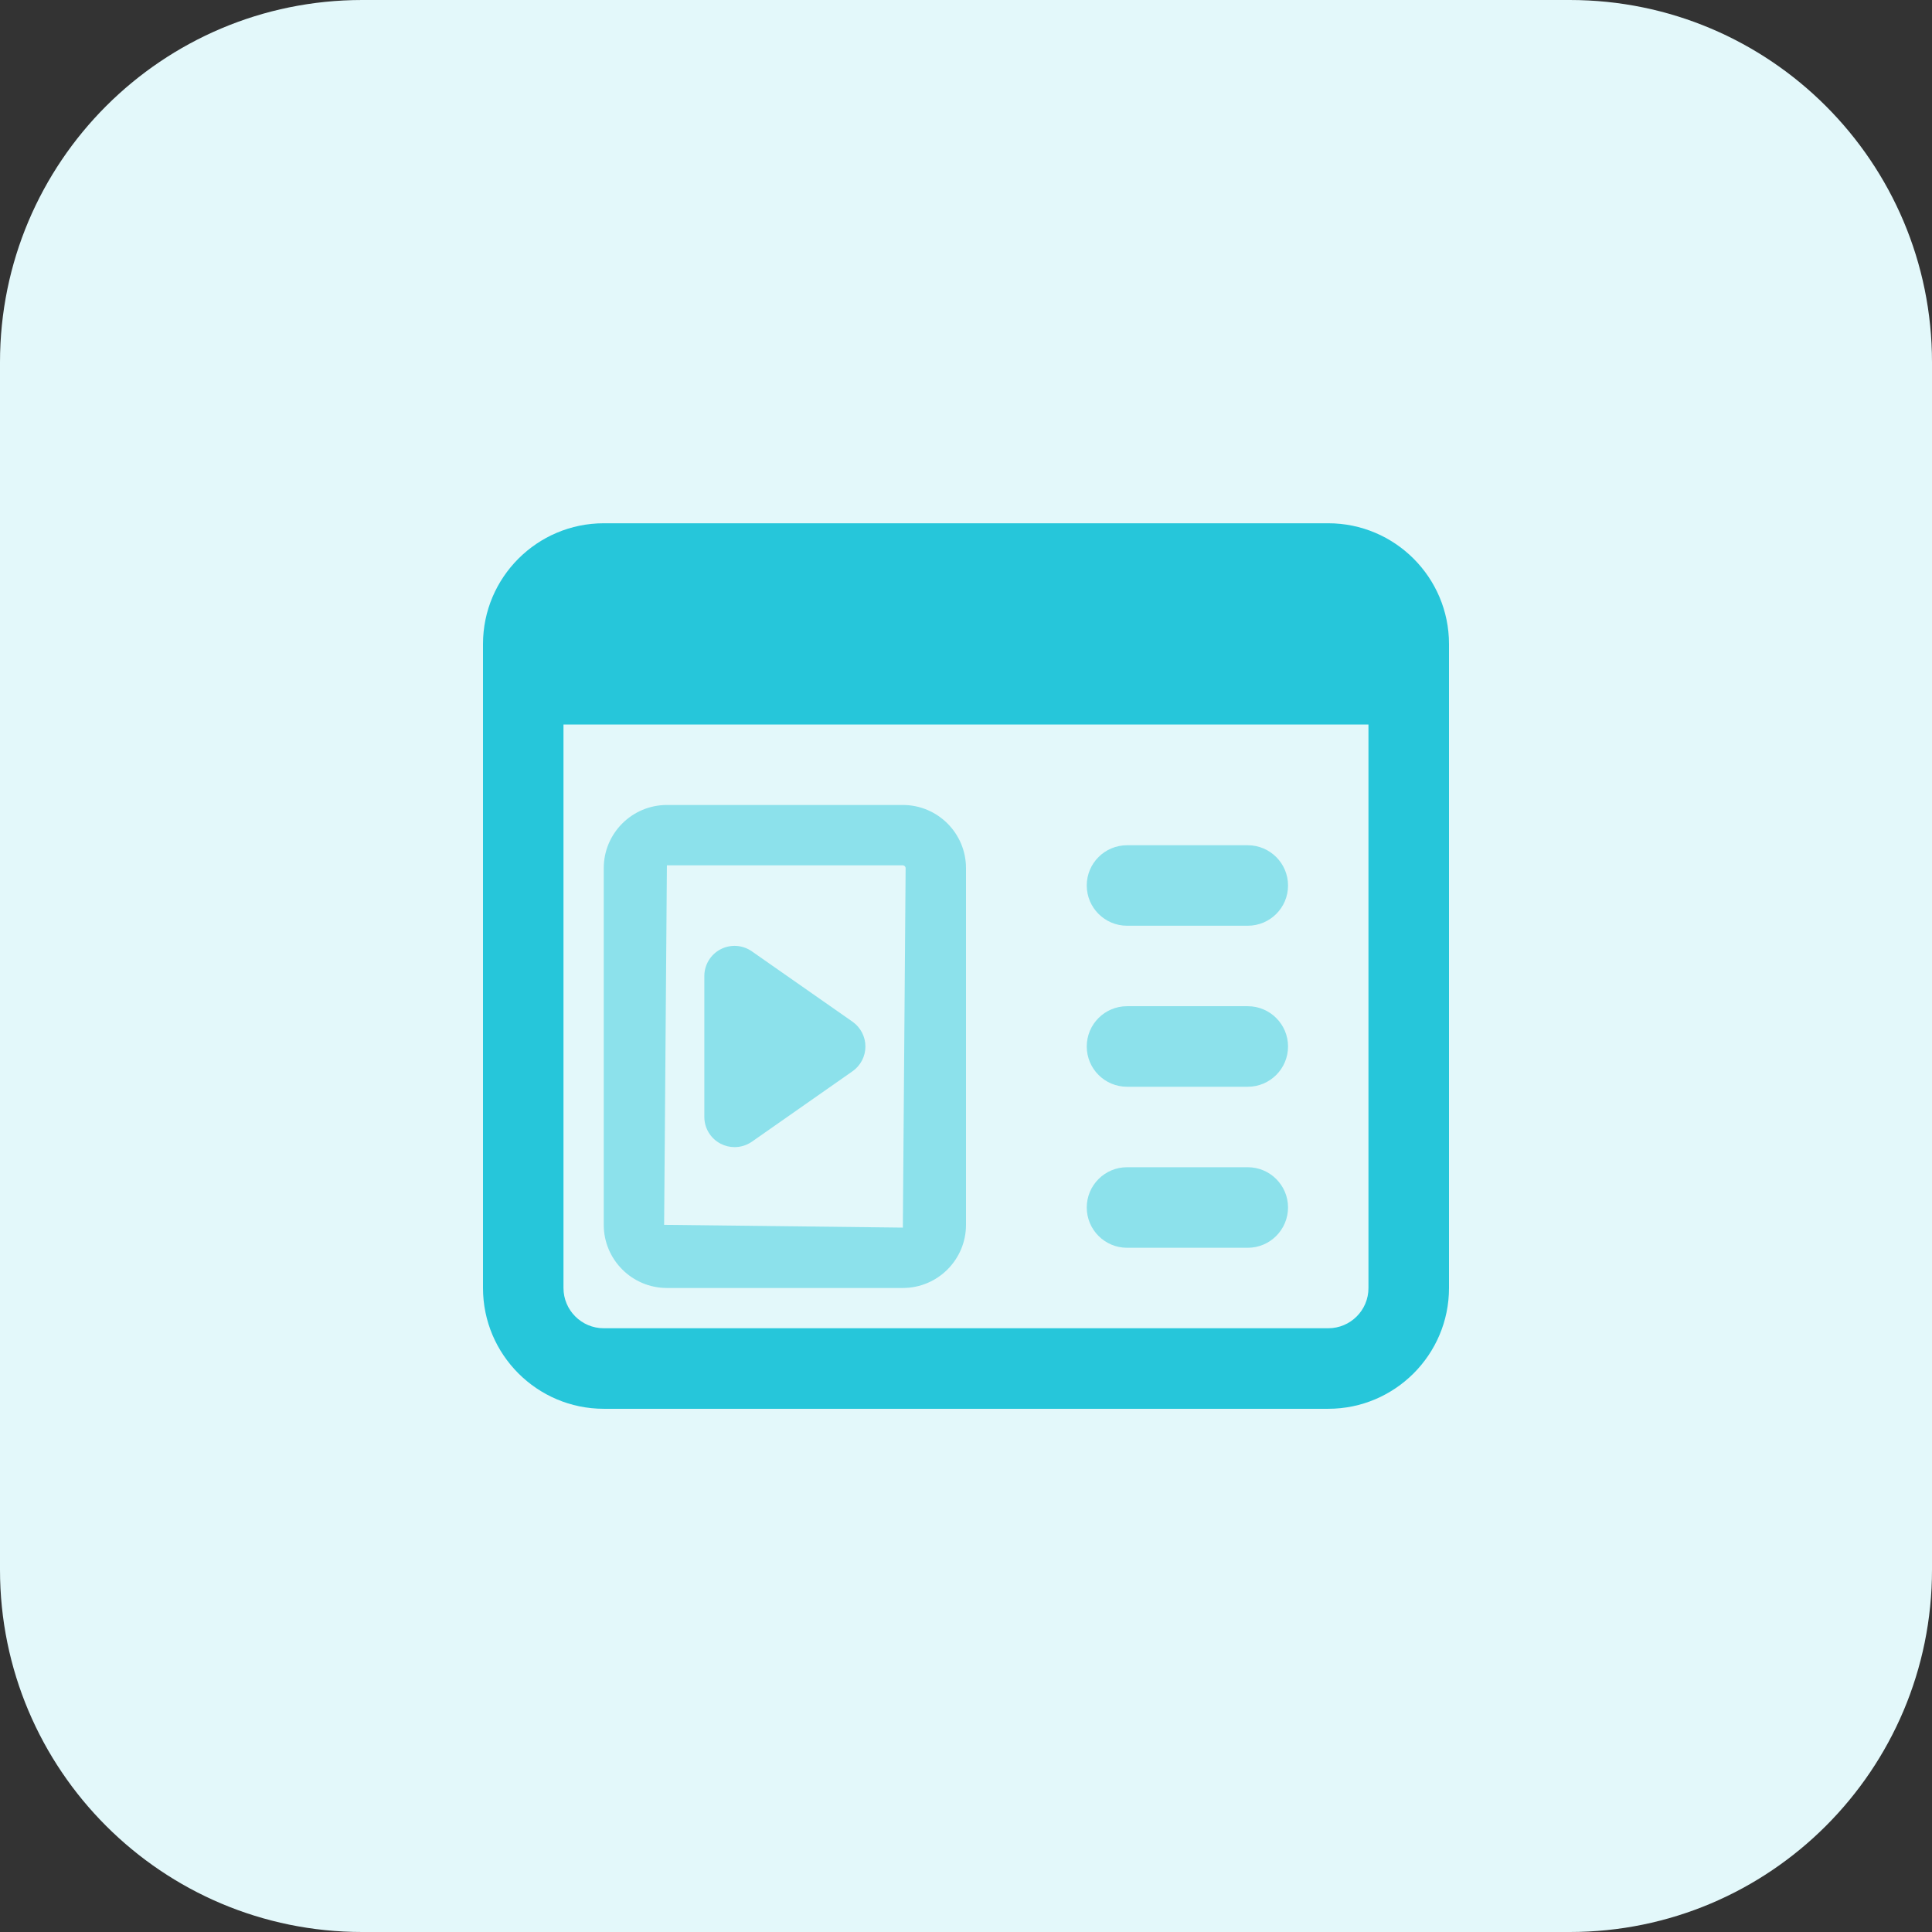<svg id="bold" enable-background="new 0 0 32 32" height="512" viewBox="0 0 32 32" width="512" xmlns="http://www.w3.org/2000/svg"><rect x="0" y="0" width="32" height="32" fill="#333333" stroke="none"/><path d="m26 32h-20c-3.314 0-6-2.686-6-6v-20c0-3.314 2.686-6 6-6h20c3.314 0 6 2.686 6 6v20c0 3.314-2.686 6-6 6z" fill="#e3f8fa"/><path d="m22 8.667h-12c-1.103 0-2 .897-2 2v10.667c0 1.103.897 2 2 2h12c1.103 0 2-.897 2-2v-10.667c0-1.103-.897-2-2-2zm0 13.333h-12c-.368 0-.667-.299-.667-.667v-9.333h13.333v9.333c.001.368-.298.667-.666.667z" fill="#26c6da"/><g fill="#8ce1eb"><path d="m20.667 15.333h-2c-.368 0-.667-.299-.667-.667s.299-.666.667-.666h2c.368 0 .667.299.667.667s-.299.666-.667.666z"/><path d="m20.667 18h-2c-.368 0-.667-.298-.667-.667s.299-.667.667-.667h2c.368 0 .667.299.667.667s-.299.667-.667.667z"/><path d="m20.667 20.667h-2c-.368 0-.667-.299-.667-.667s.299-.667.667-.667h2c.368 0 .667.299.667.667-.001.368-.299.667-.667.667z"/><path d="m14.954 13.333h-3.908c-.577 0-1.046.469-1.046 1.046v5.908c0 .577.469 1.046 1.046 1.046h3.908c.577 0 1.046-.469 1.046-1.046v-5.908c0-.577-.469-1.046-1.046-1.046zm0 7-3.954-.046.046-5.954h3.908c.025 0 .046.021.046.046z"/><path d="m12.453 15.757c-.153-.107-.352-.12-.518-.034-.165.086-.269.257-.269.443v2.334c0 .187.104.357.269.443.073.038.153.057.232.057.101 0 .201-.031.287-.09l1.667-1.167c.133-.093.213-.246.213-.41 0-.163-.08-.316-.213-.41z"/></g></svg>